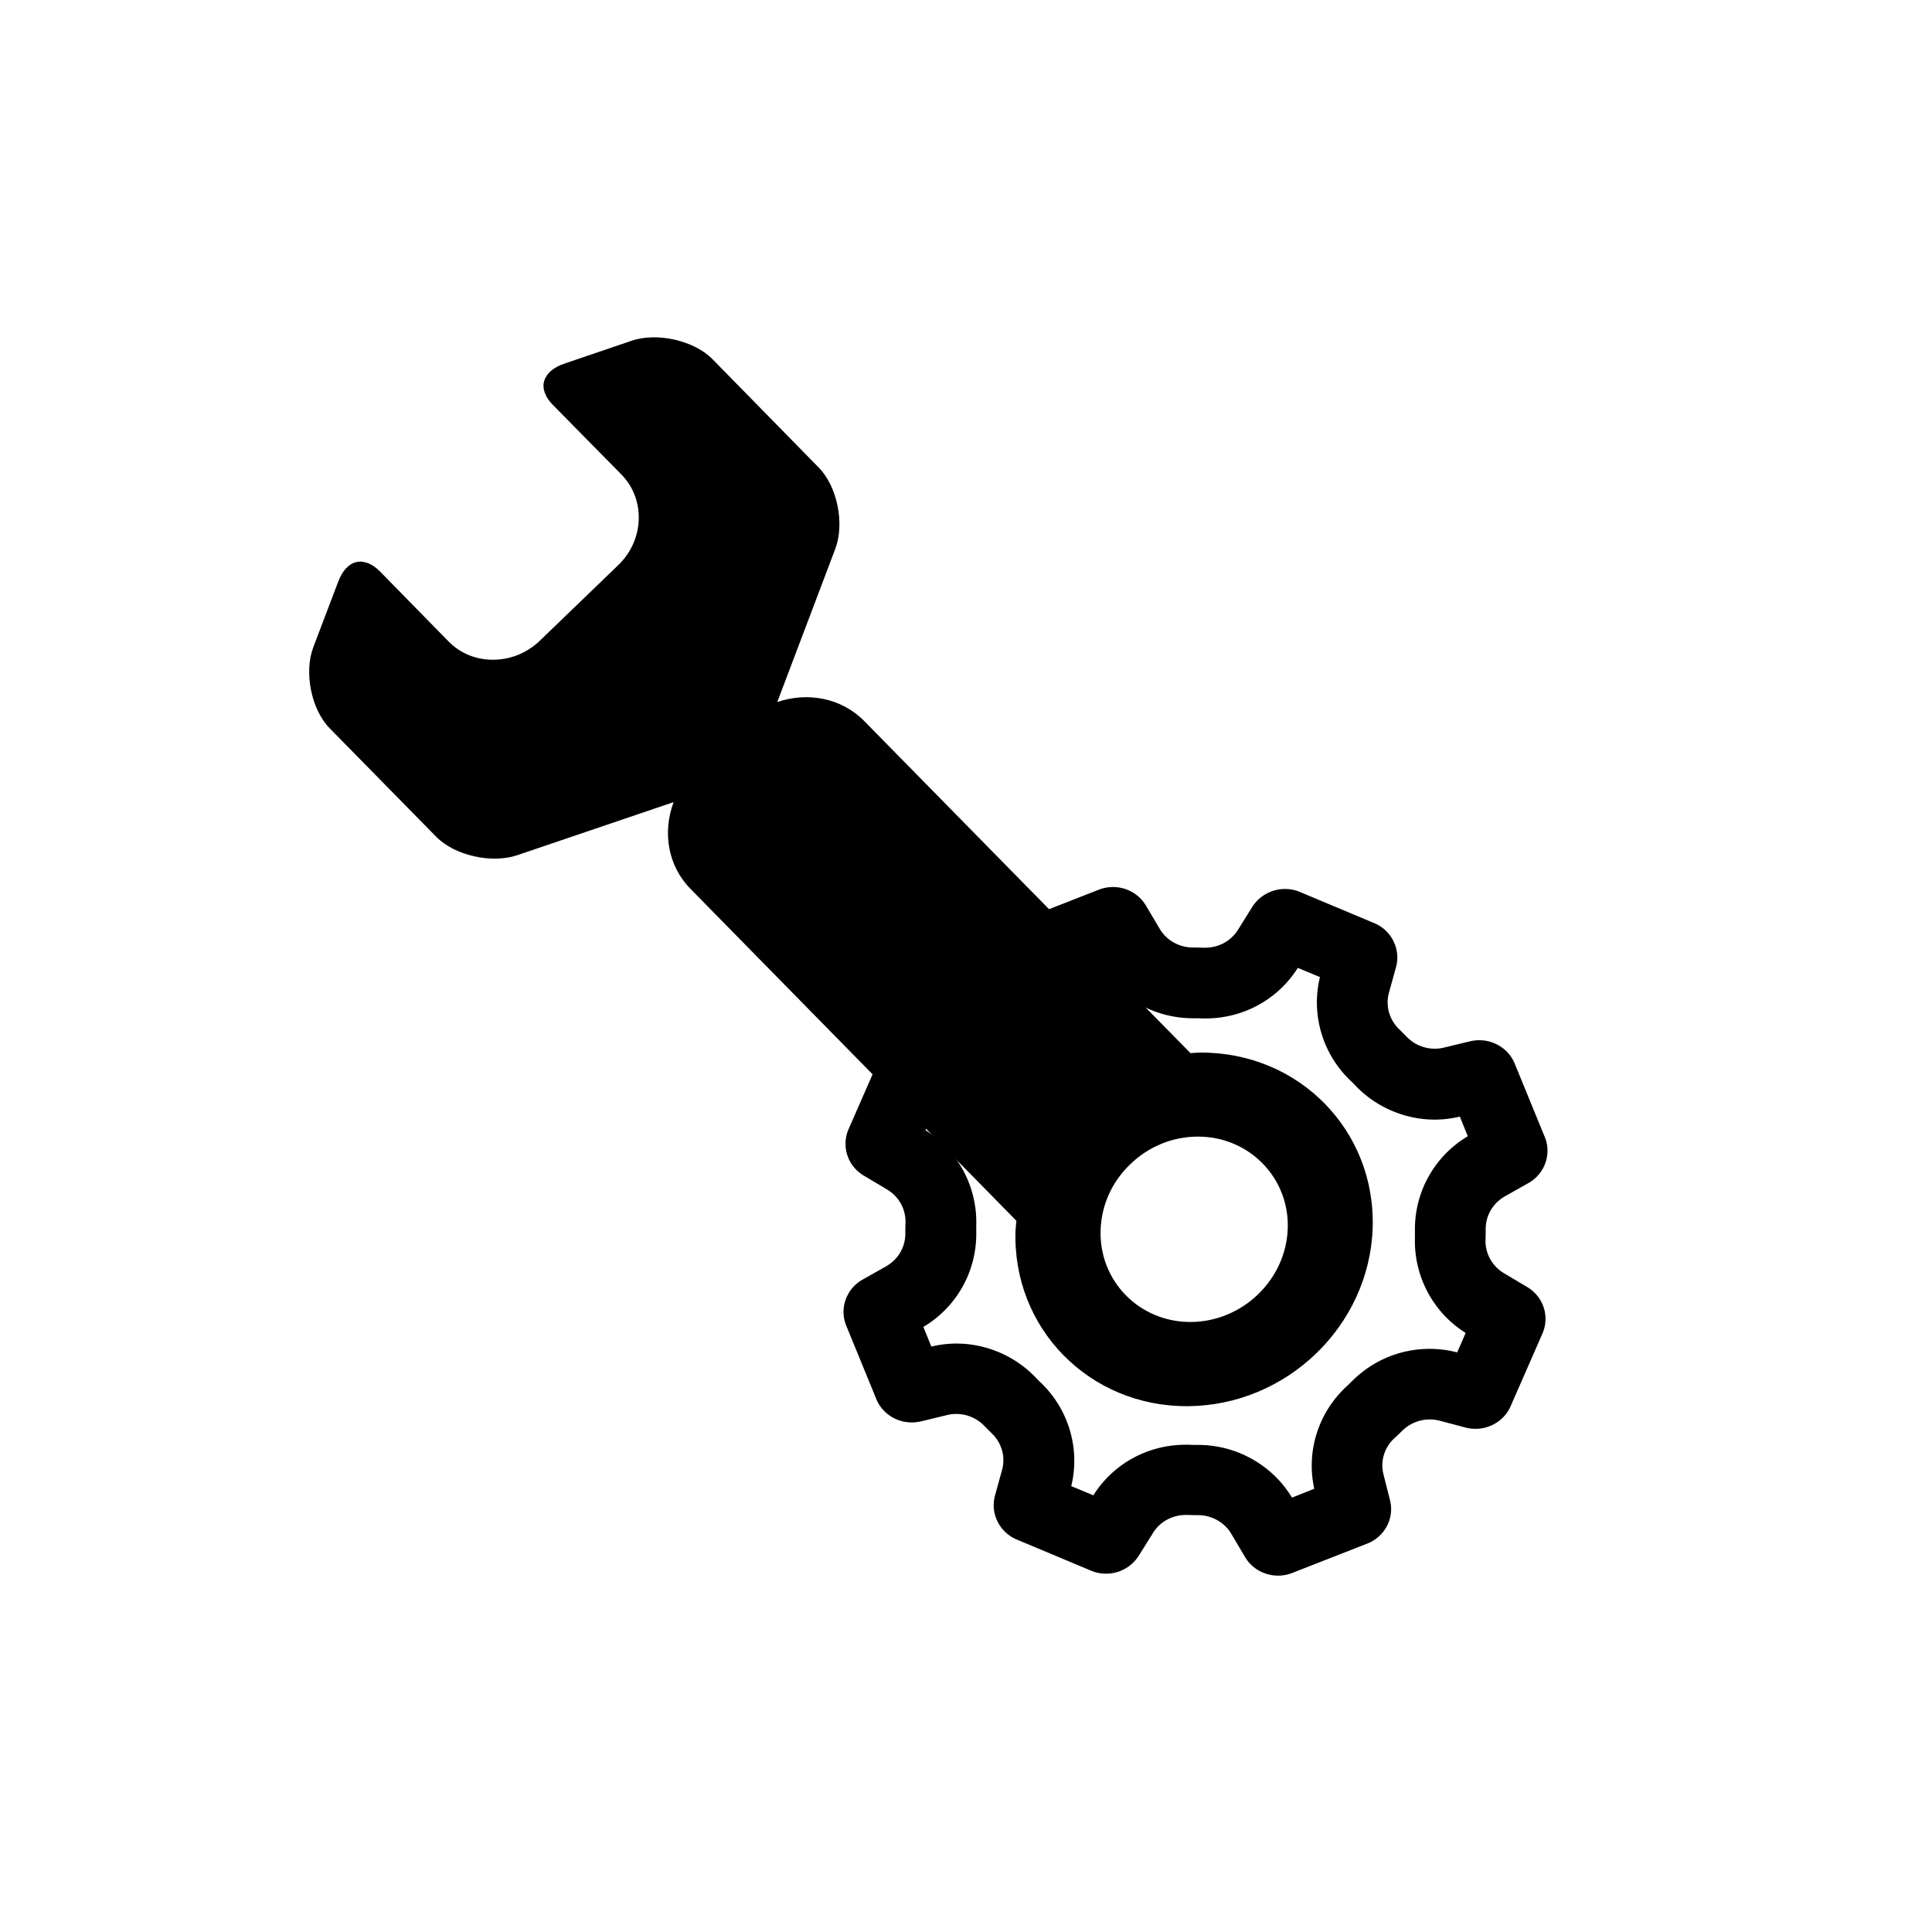 <?xml version="1.0" standalone="no"?><!DOCTYPE svg PUBLIC "-//W3C//DTD SVG 1.1//EN" "http://www.w3.org/Graphics/SVG/1.1/DTD/svg11.dtd"><svg t="1594950242726" class="icon" viewBox="0 0 1024 1024" version="1.1" xmlns="http://www.w3.org/2000/svg" p-id="5510" xmlns:xlink="http://www.w3.org/1999/xlink" width="200" height="200"><defs><style type="text/css"></style></defs><path d="M636.219 557.895c-1.781 0-3.562 0.188-5.25 0.281L458.094 382.208c-12.094-12.375-30.188-15.562-46.125-10.125l30.75-81.188c5.062-13.406 1.031-33-8.625-42.938l-56.438-57.562c-9.75-9.938-29.438-14.438-43.031-9.75L299.094 192.739c-5.812 1.969-9.562 5.25-10.687 9.281-1.125 3.938 0.562 8.531 4.688 12.656l36.375 36.938c12.75 13.125 12 34.594-1.688 47.812L286.062 339.645c-6.656 6.375-15.281 9.938-24.469 10.031-9.188 0.094-17.719-3.375-23.906-9.75l-36.188-36.938c-4.125-4.219-8.625-6-12.656-5.062-4.031 0.938-7.406 4.594-9.562 10.312L166.062 343.02c-5.062 13.406-1.031 33.094 8.625 42.938l56.531 57.562c9.75 9.938 29.438 14.344 42.938 9.75l82.875-28.125c-5.906 15.656-3.188 33.656 8.906 45.938l172.781 175.969c-0.188 1.688-0.375 3.469-0.469 5.156-1.781 51.75 39.094 93.469 91.406 93.094C681.969 744.926 725.75 702.739 727.531 650.989c1.781-51.75-39.094-93.375-91.313-93.094z m-4.969 142.781c-27.375 0.188-48.844-21.75-47.906-48.844 0.469-13.125 6-25.5 15.75-34.781 9.656-9.375 22.312-14.531 35.531-14.625 27.281-0.188 48.844 21.75 47.906 48.75-0.938 27.188-24 49.312-51.281 49.5z"  p-id="5511"></path><path d="M582.594 511.77c10.406 17.25 29.344 27.938 49.781 27.938h1.406c1.125 0 2.25 0 3.375 0.094h1.688c20.156 0 38.438-10.031 49.031-26.812l11.719 4.875c-4.781 19.594 1.219 40.406 15.938 54.656 1.031 0.938 1.969 1.969 3 3 10.875 11.344 26.25 17.906 41.906 17.906 4.5 0 8.906-0.562 13.312-1.594l4.219 10.406a57.251 57.251 0 0 0-28.031 49.781v4.125c-0.562 20.344 9.656 39.562 26.906 50.344l-4.5 10.312c-4.781-1.219-9.656-1.875-14.531-1.875-15.469 0-30 6-40.969 16.875-1.031 0.938-1.969 1.969-3 2.906-15.094 13.875-21.656 34.594-17.25 54.375l-11.812 4.688c-10.406-17.25-29.344-27.938-49.781-27.938h-1.406c-1.125 0-2.25 0-3.375-0.094h-1.688c-20.156 0-38.438 10.031-49.031 26.812l-11.719-4.875c4.781-19.594-1.219-40.406-15.938-54.656-1.031-0.938-1.969-1.969-3-3-10.875-11.344-26.25-17.906-41.906-17.906-4.5 0-8.906 0.562-13.312 1.594l-4.219-10.406c17.531-10.406 28.219-29.344 28.031-49.781v-4.125c0.562-20.344-9.656-39.562-26.906-50.344l4.5-10.312c4.781 1.219 9.656 1.875 14.531 1.875 15.469 0 30-6 40.969-16.875 1.031-0.938 1.969-1.969 3-2.906 15.094-13.875 21.656-34.594 17.25-54.375l11.812-4.688m7.312-41.625c-2.531 0-5.062 0.469-7.5 1.406L542.656 487.114c-9.375 3.656-14.531 13.5-12.094 23.062l3.469 13.688c1.781 7.031-0.562 14.344-5.906 19.219-1.406 1.219-2.719 2.531-4.031 3.844-3.938 3.844-9.188 6-14.531 6-1.781 0-3.469-0.188-5.25-0.656l-13.875-3.656c-1.781-0.469-3.562-0.656-5.25-0.656-7.875 0-15.375 4.594-18.562 12l-16.875 38.531c-3.938 9.094-0.469 19.594 8.156 24.656l12.281 7.312c6.281 3.75 9.938 10.5 9.75 17.625-0.094 1.875-0.094 3.656-0.094 5.531 0.094 7.219-3.75 13.875-10.125 17.531l-12.469 7.031c-8.719 4.875-12.469 15.375-8.719 24.469l15.938 38.906c3.094 7.594 10.688 12.375 18.75 12.375 1.594 0 3.188-0.188 4.875-0.562l13.969-3.375c1.594-0.375 3.188-0.562 4.781-0.562 5.531 0 10.969 2.25 14.906 6.375l3.938 3.938c5.25 5.062 7.312 12.375 5.438 19.312l-3.75 13.594c-2.625 9.469 2.344 19.5 11.531 23.344l39.375 16.5c2.625 1.125 5.25 1.594 7.969 1.594 6.844 0 13.5-3.469 17.344-9.562l7.5-12c3.656-6 10.312-9.562 17.438-9.562h0.562c1.5 0 2.906 0.094 4.406 0.094h1.406c7.312 0 14.062 3.75 17.719 9.938l7.219 12.188c3.656 6.281 10.5 9.938 17.531 9.938 2.531 0 5.062-0.469 7.5-1.406l39.75-15.562c9.375-3.656 14.531-13.5 12.094-23.062l-3.469-13.688c-1.781-7.031 0.562-14.344 5.906-19.219 1.406-1.219 2.719-2.531 4.031-3.844 3.938-3.844 9.188-6 14.531-6 1.781 0 3.469 0.188 5.25 0.656l13.875 3.656c1.781 0.469 3.562 0.656 5.25 0.656 7.875 0 15.375-4.594 18.563-12l16.875-38.531c3.938-9.094 0.469-19.594-8.156-24.656l-12.281-7.312c-6.281-3.75-9.938-10.5-9.75-17.625 0.094-1.875 0.094-3.656 0.094-5.531-0.094-7.219 3.75-13.875 10.125-17.531l12.469-7.031c8.719-4.875 12.469-15.375 8.719-24.469l-15.938-38.906c-3.094-7.594-10.688-12.375-18.75-12.375-1.594 0-3.188 0.188-4.875 0.562l-13.969 3.375c-1.594 0.375-3.188 0.562-4.781 0.562-5.531 0-10.969-2.25-14.906-6.375l-3.937-3.938c-5.25-5.062-7.312-12.375-5.438-19.312l3.75-13.594c2.625-9.469-2.344-19.5-11.531-23.344l-39.375-16.5c-2.625-1.125-5.25-1.594-7.969-1.594-6.844 0-13.5 3.469-17.344 9.562l-7.5 12c-3.656 6-10.312 9.562-17.438 9.562h-0.562c-1.5 0-2.906-0.094-4.406-0.094h-1.406c-7.312 0-14.062-3.75-17.719-9.938l-7.219-12.188c-3.75-6.375-10.5-9.938-17.531-9.938z"  p-id="5512"></path></svg>